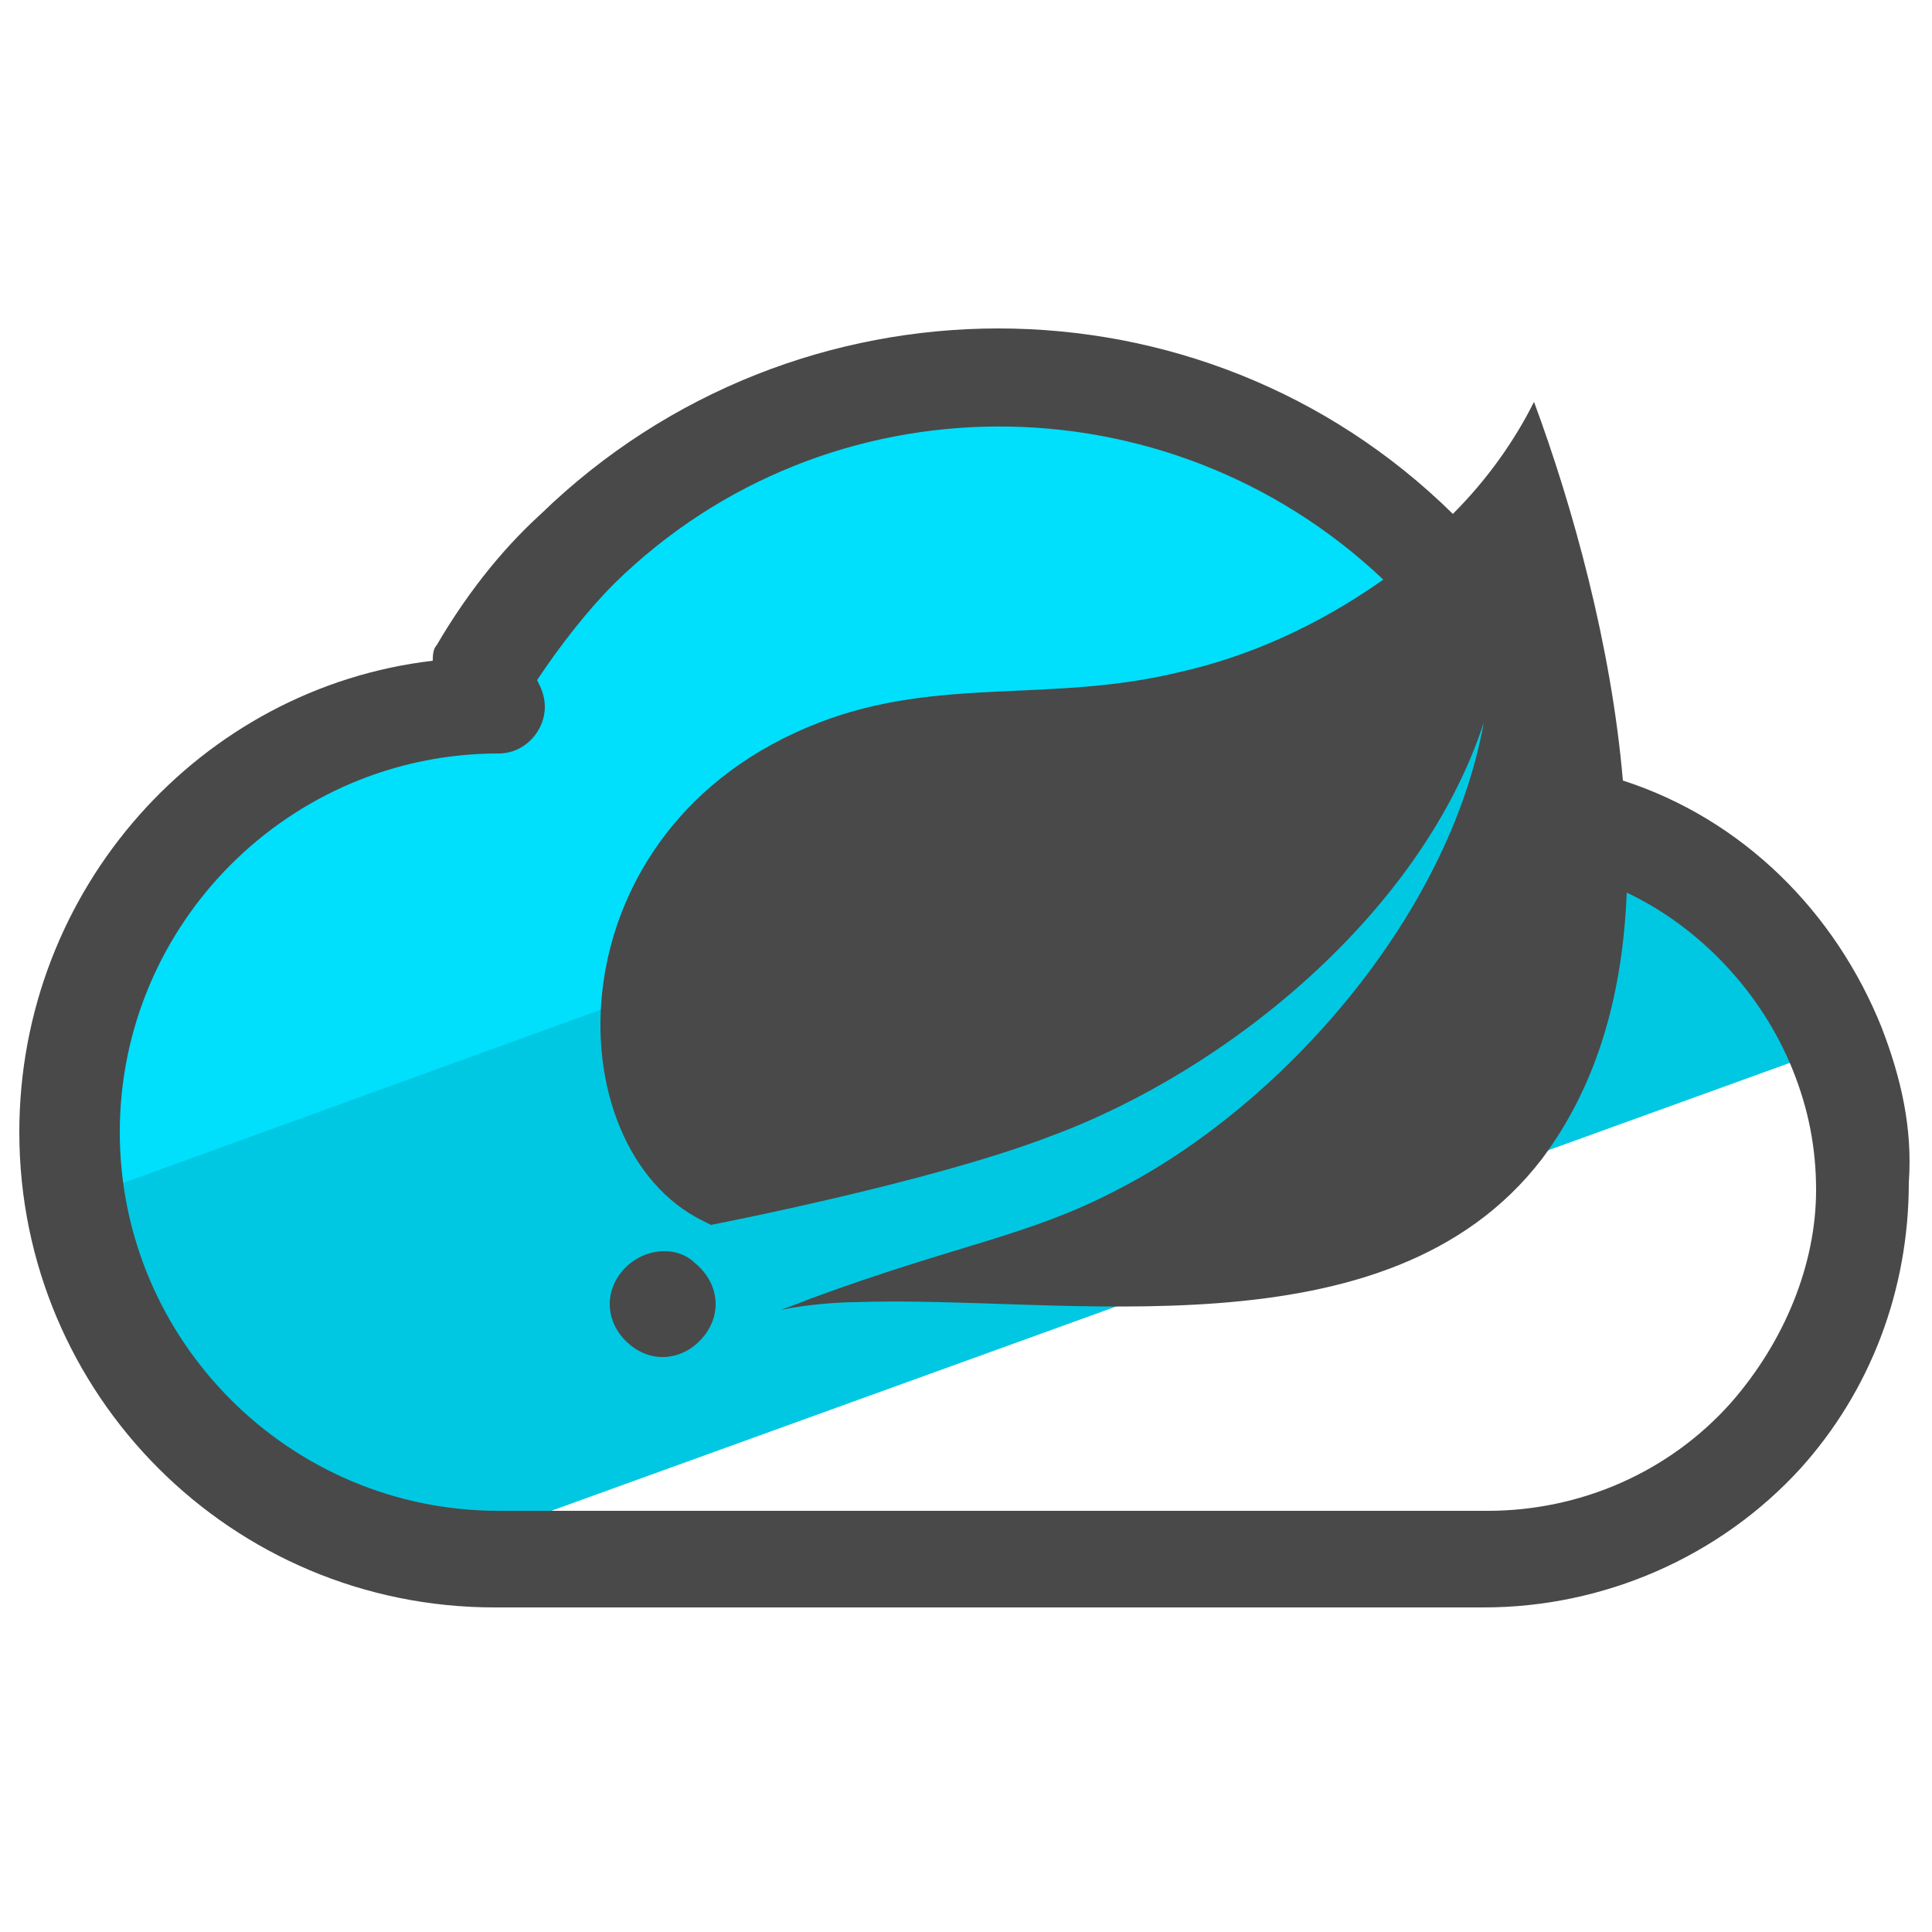 <?xml version="1.0" encoding="utf-8"?>
<!-- Generator: Adobe Illustrator 22.1.0, SVG Export Plug-In . SVG Version: 6.00 Build 0)  -->
<svg version="1.1" id="Layer_1" xmlns="http://www.w3.org/2000/svg" xmlns:xlink="http://www.w3.org/1999/xlink" x="0px" y="0px"
	 viewBox="0 0 50 50" style="enable-background:new 0 0 50 50;" xml:space="preserve">
<style type="text/css">
	.st0{fill:#00C8E2;}
	.st1{fill:#00DFFC;}
	.st2{fill:#494949;}
</style>
<g>
	<g>
		<path class="st0" d="M41.9,21.2c-0.2-1.4-0.5-2.9-0.9-4.4l-38.6,14c0.7,4.7,4.4,8.5,9.1,9.3L48,26.9C47,24.2,44.8,22.1,41.9,21.2z
			"/>
	</g>
	<g>
		<path class="st1" d="M39.4,11.4c-0.4,1.1-1,2.1-1.7,3c-6-6.2-15.9-6.4-22.2-0.3c-0.4,0.4-1.4,1.9-3.6,3.2c-3.3,2-8.1,3.8-8.1,3.8
			l0.1,2.2C3,25,2.3,27,2.3,29.3c0,0.5,0.1,1.1,0.1,1.6l38.6-14C40.6,15.1,40,13.3,39.4,11.4z"/>
	</g>
	<g>
		<path class="st2" d="M48.7,26.6c-1.2-3-3.6-5.4-6.7-6.4c-0.3-3.5-1.3-7.1-2.3-9.8c-0.5,1-1.2,2-2.1,2.9c-6.5-6.4-17-6.4-23.6,0
			c-1.1,1-2,2.2-2.7,3.4c-0.1,0.1-0.1,0.3-0.1,0.4C5.2,17.8,0.5,23,0.5,29.3c0,6.8,5.5,12.3,12.3,12.3h25.6c0,0,0,0,0,0
			c3.1,0,6.1-1.3,8.2-3.6c1.8-2,2.8-4.6,2.8-7.4C49.5,29.2,49.2,27.9,48.7,26.6z M44.8,36.3c-1.6,1.8-3.9,2.8-6.3,2.8c0,0,0,0,0,0
			H12.9c-5.4,0-9.8-4.4-9.8-9.8c0-5.4,4.4-9.8,9.8-9.8c0.7,0,1.2-0.6,1.2-1.2c0-0.3-0.1-0.5-0.2-0.7c0.6-0.9,1.3-1.8,2-2.5
			c5.5-5.4,14.3-5.4,19.9-0.1c-1.7,1.2-3.5,2-5.3,2.4c-3.3,0.8-6.2,0.1-9.3,1.3c-7,2.7-6.9,11-3,12.9l0.2,0.1c0,0,5.7-1.1,8.8-2.3
			c4.6-1.7,9.6-5.8,11.2-10.7c-0.9,5-5.2,9.9-9.5,12.1c-2.3,1.2-4.1,1.4-7.9,2.8c-0.5,0.2-0.8,0.3-0.8,0.3c1-0.2,1.9-0.2,1.9-0.2
			c5.4-0.2,13.8,1.5,17.8-3.7c1.5-2,2.1-4.4,2.2-6.9c1.9,0.9,3.5,2.6,4.3,4.6c0.4,1,0.6,2,0.6,3.1C47,32.7,46.2,34.7,44.8,36.3z"/>
		<path class="st2" d="M16.1,32.9c-0.5,0.6-0.4,1.4,0.2,1.9c0.6,0.5,1.4,0.4,1.9-0.2c0,0,0,0,0,0c0.5-0.6,0.4-1.4-0.2-1.9
			C17.5,32.2,16.6,32.3,16.1,32.9z"/>
	</g>
</g>
</svg>
